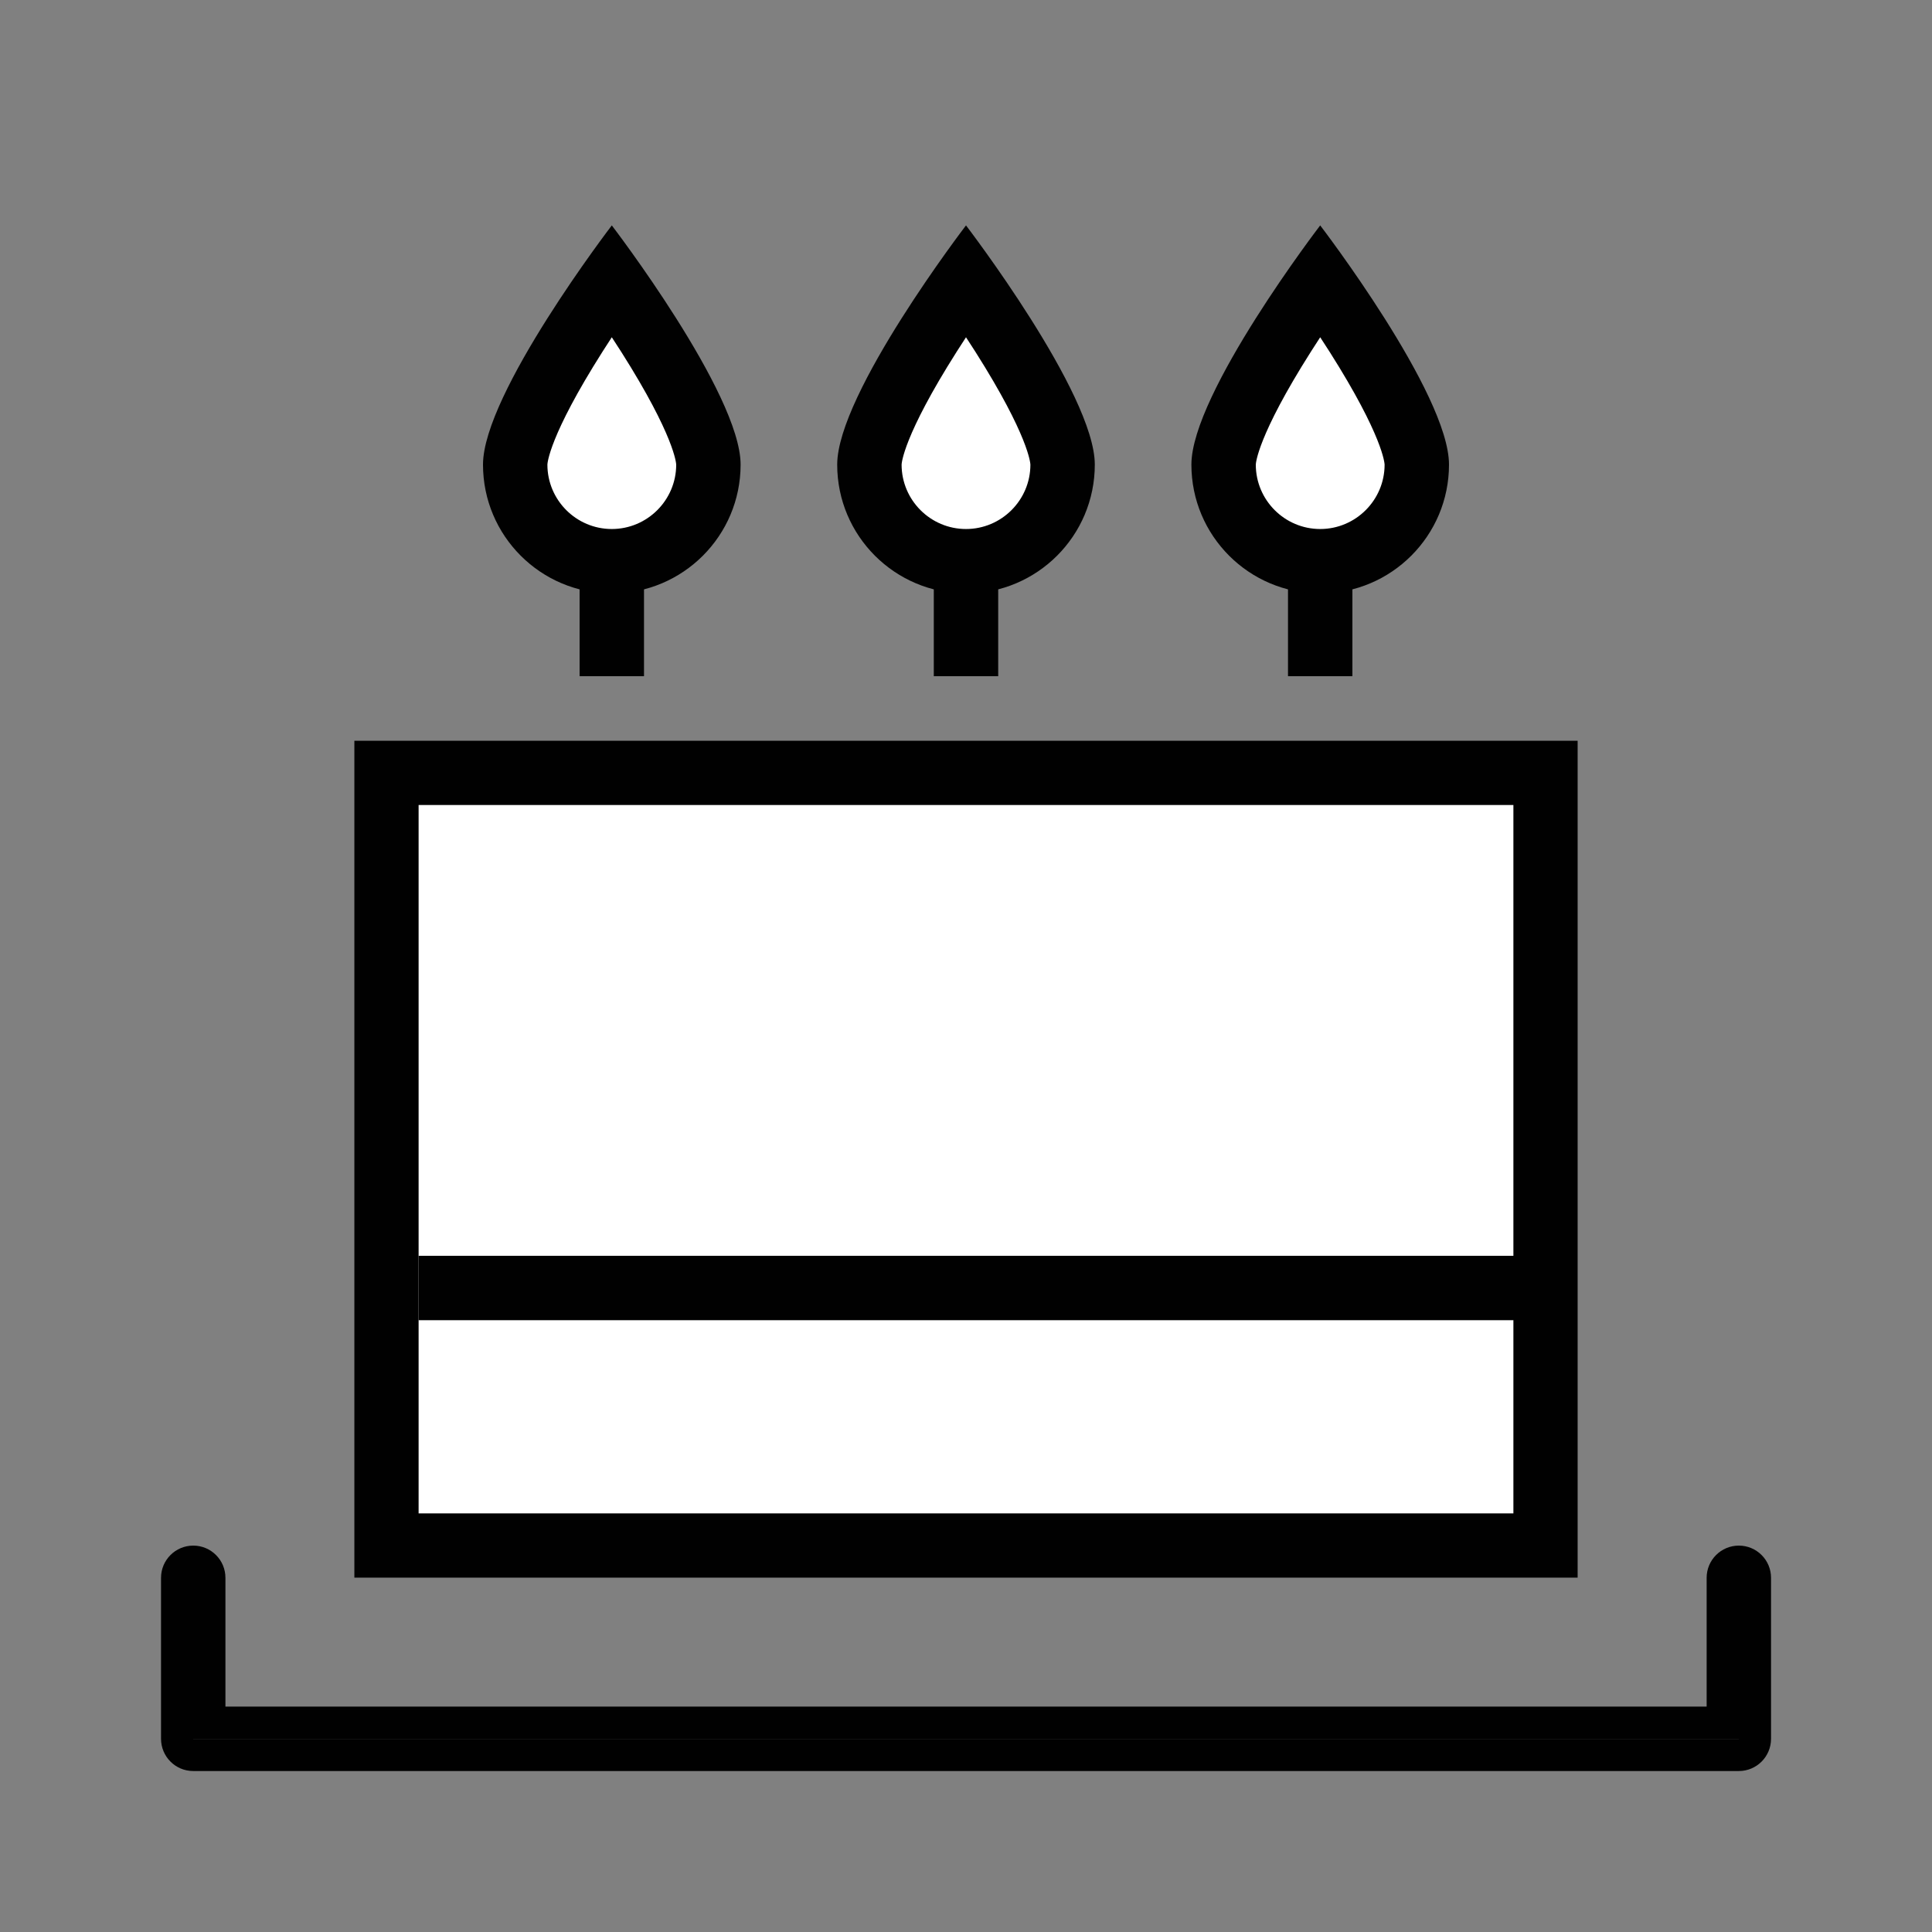 <svg xmlns="http://www.w3.org/2000/svg" width="60" height="60" viewBox="0 0 60 60">
    <rect x="0" y="0" width="60" height="60" fill="#808080" stroke="none"/>
    <defs>
        <style>
            .cls-4{fill:#fff}.cls-3{fill:#010101}.cls-5,.cls-7{stroke:none}.cls-7{fill:#010101}
        </style>
    </defs>
    <g id="ico_oder_cake" transform="translate(-.5)">
        <g id="그룹_429" transform="translate(0 -2)">
            <g id="그룹_428" transform="translate(-595.5 -903)">
                <g id="사각형_831" fill="#fff" stroke="#010101" stroke-width="2px">
                    <path d="M0 0H38V26H0z" class="cls-5" transform="translate(607 928)"/>
                    <path fill="none" d="M1 1H37V25H1z" transform="translate(607 928)"/>
                </g>
                <path id="사각형_833" d="M0 0H35V2H0z" class="cls-3" transform="translate(609 944)"/>
                <g id="그룹_427" transform="translate(-5 757)">
                    <path id="사각형_834" d="M0 0H2V6H0z" class="cls-3" transform="translate(630 163)"/>
                    <g id="패스_3097" class="cls-4">
                        <path d="M4 7.429c-1.654 0-3-1.346-3-3C1 4.1 1.18 3.053 2.845.42c.409-.646.82-1.247 1.158-1.727C5.437.724 7 3.347 7 4.43c0 1.654-1.346 3-3 3z" class="cls-5" transform="translate(627 158)"/>
                        <path d="M4 .474c-.094.144-.19.292-.285.442C2.045 3.548 2.001 4.396 2 4.429c0 1.102.897 2 2 2S6 5.53 6 4.43c-.001-.034-.045-.878-1.7-3.492C4.2.781 4.1.626 4 .474M4-3s4 5.22 4 7.429c0 2.209-1.79 4-4 4s-4-1.791-4-4C0 2.219 4-3 4-3z" class="cls-7" transform="translate(627 158)"/>
                    </g>
                    <path id="사각형_835" d="M0 0H2V6H0z" class="cls-3" transform="translate(619 163)"/>
                    <g id="패스_3098" class="cls-4">
                        <path d="M4 7.429c-1.654 0-3-1.346-3-3C1 4.1 1.18 3.053 2.845.42c.409-.646.82-1.247 1.158-1.727C5.437.724 7 3.347 7 4.43c0 1.654-1.346 3-3 3z" class="cls-5" transform="translate(616 158)"/>
                        <path d="M4 .474c-.094.144-.19.292-.285.442C2.045 3.548 2.001 4.396 2 4.429c0 1.102.897 2 2 2S6 5.53 6 4.43c-.001-.034-.045-.878-1.7-3.492C4.2.781 4.1.626 4 .474M4-3s4 5.22 4 7.429c0 2.209-1.79 4-4 4s-4-1.791-4-4C0 2.219 4-3 4-3z" class="cls-7" transform="translate(616 158)"/>
                    </g>
                    <path id="사각형_836" d="M0 0H2V6H0z" class="cls-3" transform="translate(641 163)"/>
                    <g id="패스_3099" class="cls-4">
                        <path d="M4 7.429c-1.654 0-3-1.346-3-3C1 4.1 1.18 3.053 2.845.42c.409-.646.82-1.247 1.158-1.727C5.437.724 7 3.347 7 4.43c0 1.654-1.346 3-3 3z" class="cls-5" transform="translate(638 158)"/>
                        <path d="M4 .474c-.094.144-.19.292-.285.442C2.045 3.548 2.001 4.396 2 4.429c0 1.102.897 2 2 2S6 5.53 6 4.43c-.001-.034-.045-.878-1.7-3.492C4.2.781 4.1.626 4 .474M4-3s4 5.22 4 7.429c0 2.209-1.79 4-4 4s-4-1.791-4-4C0 2.219 4-3 4-3z" class="cls-7" transform="translate(638 158)"/>
                    </g>
                </g>
            </g>
            <g id="합치기_50" class="cls-4">
                <path d="M903-7432.499h-48c-.276 0-.5-.225-.5-.501v-5c0-.276.224-.5.5-.5s.5.224.5.5v4.5h47v-4.5c0-.276.224-.5.5-.5.275 0 .5.224.5.5v5c0 .276-.225.501-.5.501z" class="cls-5" transform="translate(-848.499 7489)"/>
                <path d="M903-7432.999v-.001h-48v-5 5.001h48m0 1h-48c-.552 0-1-.448-1-1.001v-5c0-.552.448-1 1-1 .553 0 1 .448 1 1v4h46v-4c0-.552.448-1 1-1s1 .448 1 1v5c0 .553-.448 1.001-1 1.001z" class="cls-7" transform="translate(-848.499 7489)"/>
            </g>
        </g>
    </g>
</svg>
